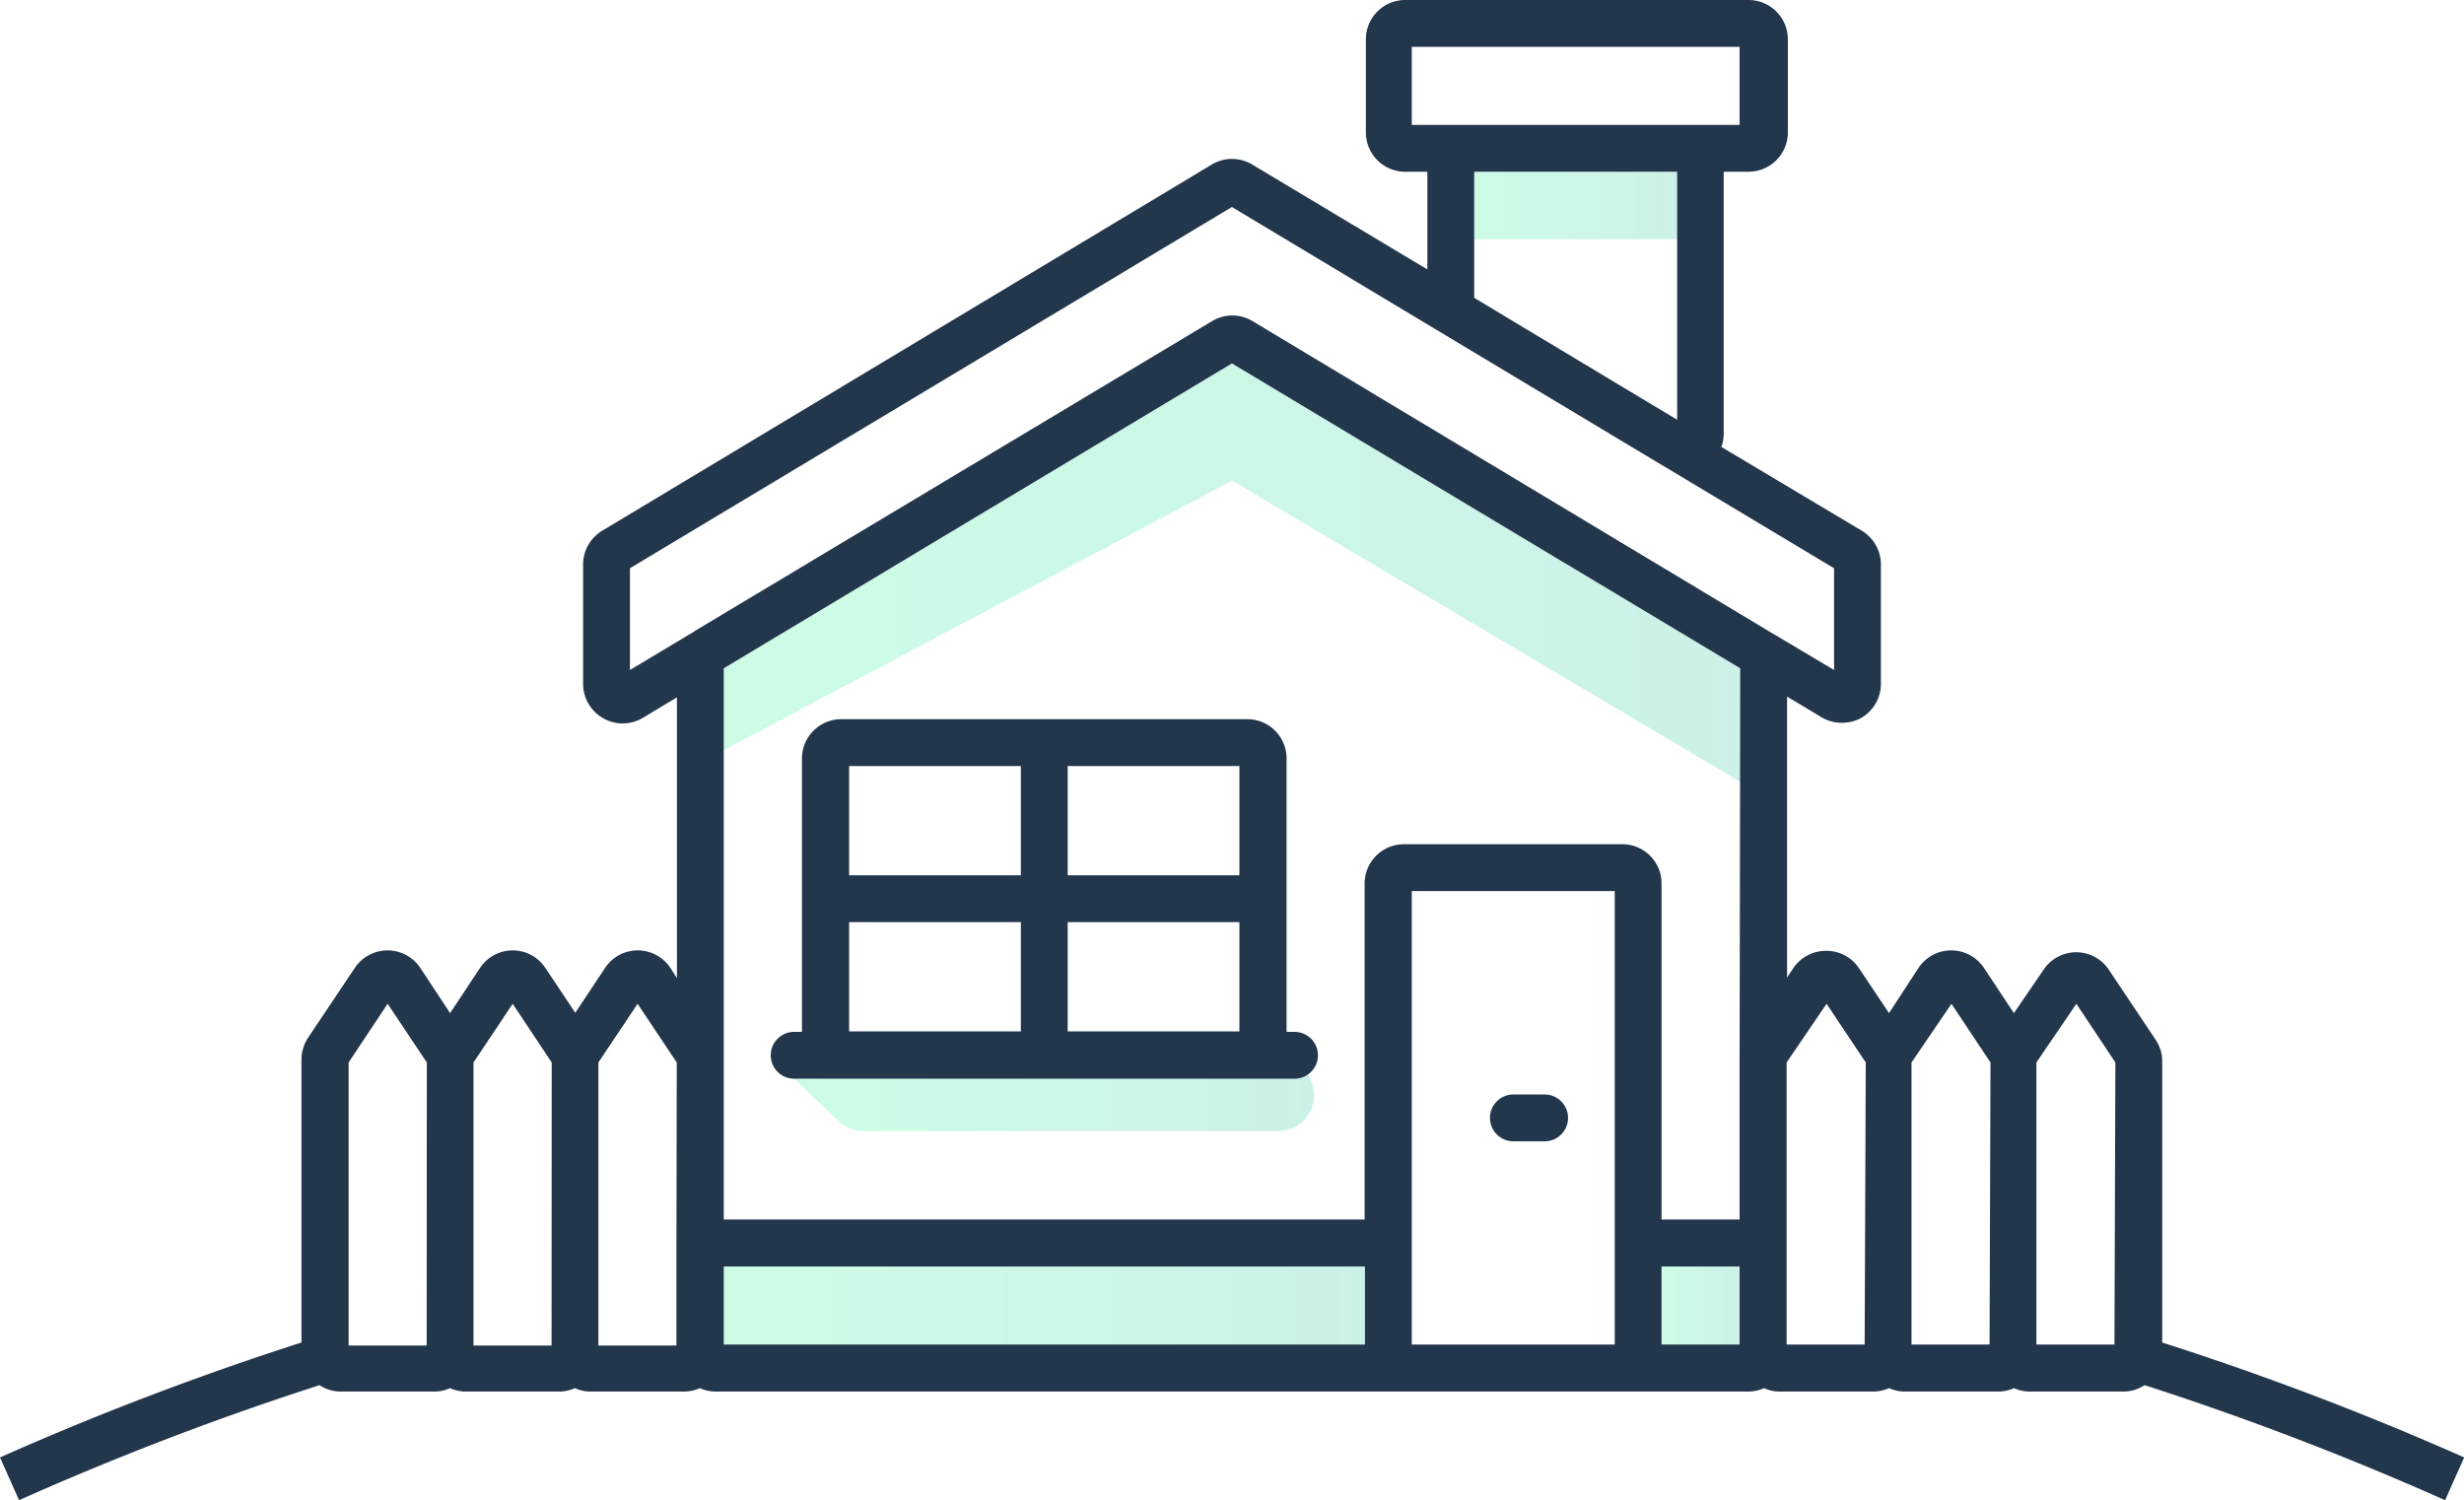 <svg xmlns="http://www.w3.org/2000/svg" xmlns:xlink="http://www.w3.org/1999/xlink" viewBox="0 0 157.83 96.1"><defs><linearGradient id="b62ae337-dcef-4edb-b697-3f4b6c80c572" x1="46.36" y1="36.99" x2="112.51" y2="36.99" gradientUnits="userSpaceOnUse"><stop offset="0" stop-color="#00f282"/><stop offset="1" stop-color="#00ba8f"/></linearGradient><linearGradient id="ec3b365a-3a9b-4b39-9d50-9104f4e015ab" x1="94.43" y1="13.17" x2="107.46" y2="13.17" xlink:href="#b62ae337-dcef-4edb-b697-3f4b6c80c572"/><linearGradient id="b9c645bf-cbe5-4854-a9c7-a811f8a68b94" x1="50.87" y1="70.48" x2="84.18" y2="70.48" xlink:href="#b62ae337-dcef-4edb-b697-3f4b6c80c572"/><linearGradient id="a4e6410d-1656-417a-969d-7b1f5ed8d043" x1="46.36" y1="83.63" x2="87.43" y2="83.63" xlink:href="#b62ae337-dcef-4edb-b697-3f4b6c80c572"/><linearGradient id="e58f227b-4d76-4d32-aa3e-8afe49766006" x1="106.45" y1="83.63" x2="111.47" y2="83.63" xlink:href="#b62ae337-dcef-4edb-b697-3f4b6c80c572"/></defs><title>Primary</title><g id="b4153c10-7577-40ea-8819-5b4fd4136642" data-name="Layer 2"><g id="bd2f5ce4-56e0-4995-a63d-611c268b0bfd" data-name="Layer 1"><polygon points="46.36 42.81 78.91 23.28 111.47 42.81 112.51 50.7 78.92 30.79 46.36 48.05 46.36 42.81" opacity="0.2" fill="url(#b62ae337-dcef-4edb-b697-3f4b6c80c572)"/><rect x="94.43" y="11.01" width="13.03" height="4.31" opacity="0.2" fill="url(#ec3b365a-3a9b-4b39-9d50-9104f4e015ab)"/><path d="M50.87,69.1l2.84,2.71a2.27,2.27,0,0,0,1.59.64H81.88a2.3,2.3,0,0,0,1.62-3.93h0Z" opacity="0.2" fill="url(#b9c645bf-cbe5-4854-a9c7-a811f8a68b94)"/><rect x="46.36" y="81.12" width="41.07" height="5.02" opacity="0.2" fill="url(#a4e6410d-1656-417a-969d-7b1f5ed8d043)"/><rect x="106.45" y="81.12" width="5.02" height="5.02" opacity="0.2" fill="url(#e58f227b-4d76-4d32-aa3e-8afe49766006)"/><path d="M138.5,86v-18a2.45,2.45,0,0,0-.42-1.39l-3-4.49a2.51,2.51,0,0,0-4.18,0L129,64.9,127.08,62a2.52,2.52,0,0,0-4.19,0L121,64.9,119.06,62A2.49,2.49,0,0,0,117,60.91,2.52,2.52,0,0,0,114.88,62l-.41.62v-18l2.2,1.32a2.49,2.49,0,0,0,1.29.36A2.57,2.57,0,0,0,119.2,46a2.53,2.53,0,0,0,1.28-2.19V36.13A2.53,2.53,0,0,0,119.26,34l-9-5.37a2.41,2.41,0,0,0,.15-.85V11H112a2.52,2.52,0,0,0,2.52-2.51v-6A2.52,2.52,0,0,0,112,0h-22a2.52,2.52,0,0,0-2.51,2.51v6A2.52,2.52,0,0,0,89.94,11h1.49v6.26L80.21,10.54a2.51,2.51,0,0,0-2.59,0L38.57,34a2.53,2.53,0,0,0-1.22,2.16v7.65A2.54,2.54,0,0,0,38.62,46a2.52,2.52,0,0,0,2.53,0l2.21-1.33V62.66L42.94,62a2.51,2.51,0,0,0-4.18,0l-1.91,2.88L34.93,62a2.51,2.51,0,0,0-4.18,0L28.83,64.9,26.92,62a2.52,2.52,0,0,0-4.19,0l-3,4.48a2.58,2.58,0,0,0-.42,1.4V86A192,192,0,0,0,0,93.36L1.22,96.1a190.52,190.52,0,0,1,19.25-7.37,2.47,2.47,0,0,0,1.36.41h6a2.44,2.44,0,0,0,1-.22,2.49,2.49,0,0,0,1,.22h6a2.53,2.53,0,0,0,1-.22,2.29,2.29,0,0,0,1,.22h6a2.45,2.45,0,0,0,1-.22,2.44,2.44,0,0,0,1,.22H112a2.49,2.49,0,0,0,1-.22,2.29,2.29,0,0,0,1,.22h6a2.44,2.44,0,0,0,1-.22,2.44,2.44,0,0,0,1,.22h6a2.44,2.44,0,0,0,1-.22,2.49,2.49,0,0,0,1,.22h6a2.48,2.48,0,0,0,1.37-.41,191.44,191.44,0,0,1,19.25,7.37l1.22-2.74A192.17,192.17,0,0,0,138.5,86Zm-111.17.19h-5V68.06l2.5-3.76,2.51,3.76Zm8,0h-5V68.06l2.51-3.76,2.5,3.76Zm8-6.52v6.52h-5V68.06l2.51-3.76,2.51,3.76ZM90.43,8V3h21V8h-21Zm17,3V26.89l-13-7.81h0V11Zm-20,75.13H46.36v-5H87.43Zm16-6.52v6.52h-13V57.08h13Zm8,6.52h-5v-5h5Zm0-18.23V78.12h-5V56.6a2.51,2.51,0,0,0-2.51-2.52h-14a2.52,2.52,0,0,0-2.51,2.52V78.12H46.36V42.81L78.91,23.28l32.56,19.53Zm1.8-27.51s0,0,0,0l-33-19.82a2.51,2.51,0,0,0-2.59,0l-.25.15L44.57,40.38a.24.24,0,0,0-.08.06l-4.14,2.48V36.4L78.91,13.26l13.74,8.25h0l14,8.4.09.05,10.74,6.44v6.52Zm6.21,45.74h-5V68.06L117,64.3l2.51,3.76Zm8,0h-5V68.06L125,64.3l2.5,3.76Zm8,0h-5V68.06L133,64.3l2.5,3.76Z" fill="#22364c"/><path d="M96.94,73.11h2a1.5,1.5,0,0,0,0-3h-2a1.5,1.5,0,0,0,0,3Z" fill="#22364c"/><path d="M53.88,46.07a2.52,2.52,0,0,0-2.51,2.52V66.1h-.5a1.5,1.5,0,0,0,0,3H82.92a1.5,1.5,0,0,0,0-3h-.51V48.59a2.51,2.51,0,0,0-2.51-2.52h-26Zm11.51,20h-11v-7h11Zm0-10h-11v-7h11Zm3-7h11v7h-11Zm0,10h11v7h-11Z" fill="#22364c"/></g></g></svg>